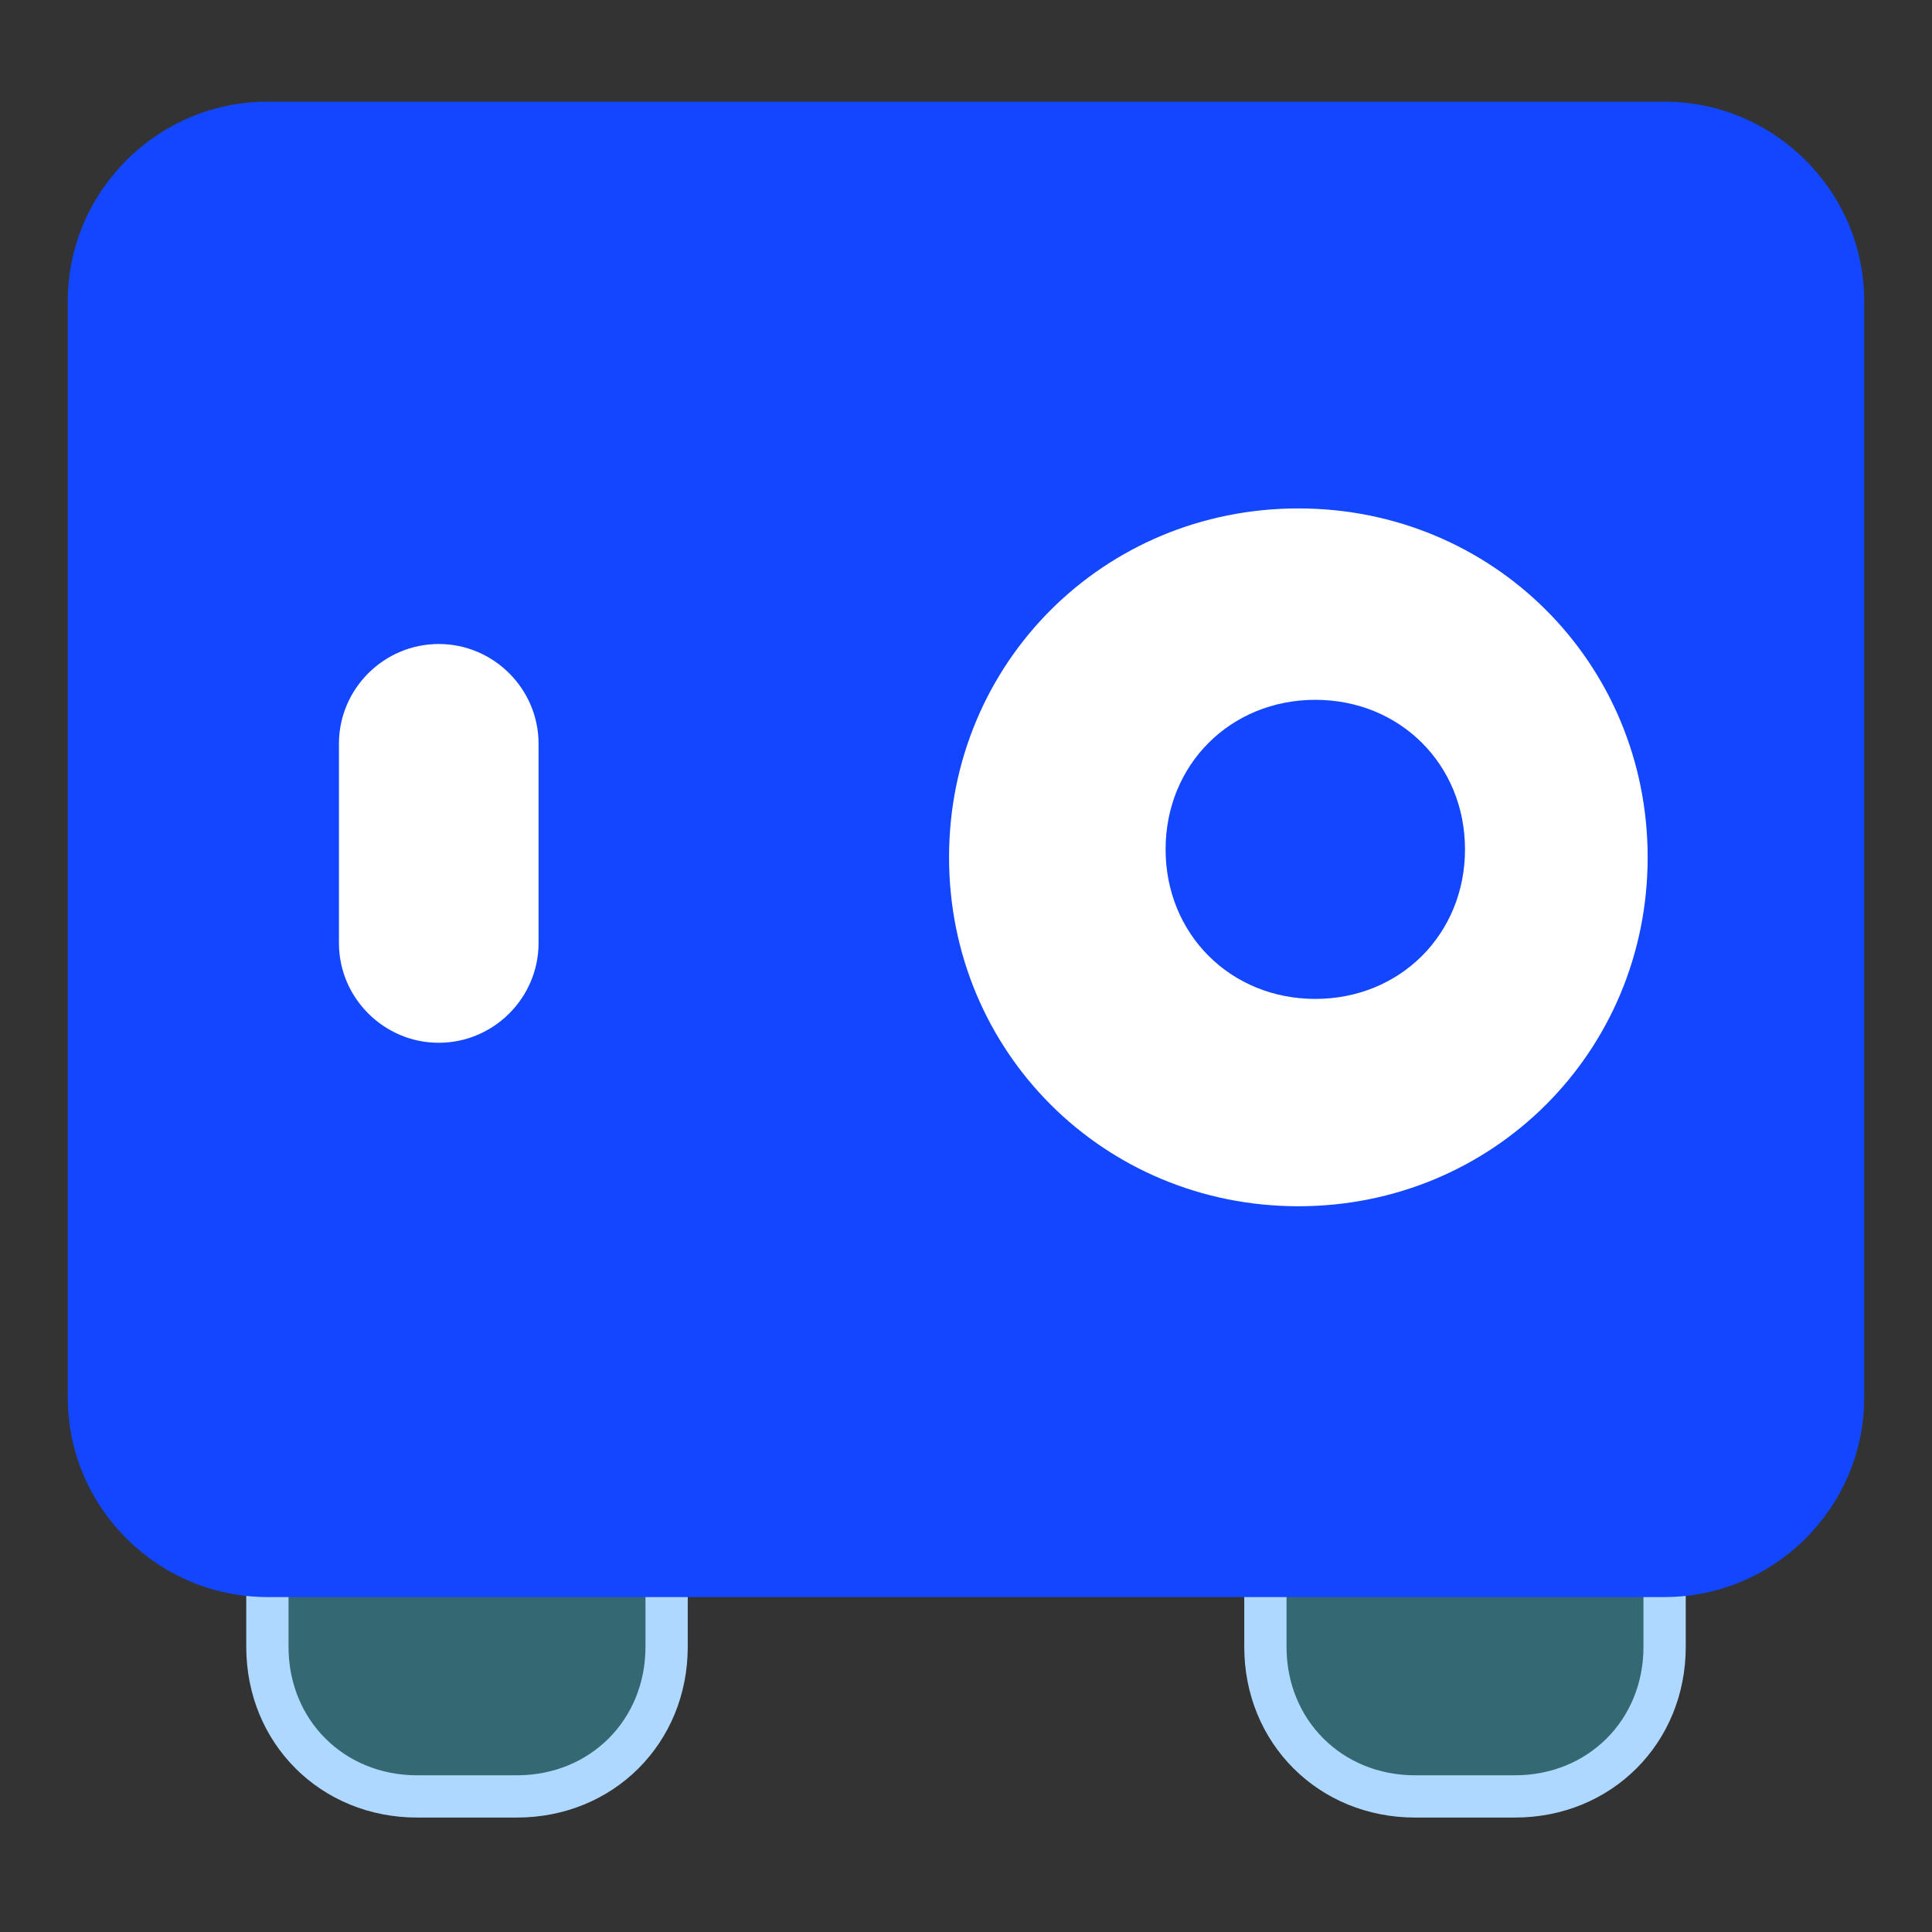 <svg viewBox="0 0 57 57" version="1.1" xmlns="http://www.w3.org/2000/svg">
  <rect x="0" y="0" width="57" height="57" fill="#333333" stroke="none"/>
  <g id="for-T" stroke="none" stroke-width="1" fill="none" fill-rule="evenodd">
    <path
      d="M12.306,38.294 L15.25,38.294 C17.753,38.294 19.667,40.206 19.667,42.706 L19.667,48.588 C19.667,51.088 17.753,53 15.25,53 L12.306,53 C9.803,53 7.889,51.088 7.889,48.588 L7.889,42.706 C7.889,40.206 9.803,38.294 12.306,38.294 L12.306,38.294 Z M41.75,38.294 L44.694,38.294 C47.197,38.294 49.111,40.206 49.111,42.706 L49.111,48.588 C49.111,51.088 47.197,53 44.694,53 L41.75,53 C39.247,53 37.333,51.088 37.333,48.588 L37.333,42.706 C37.333,40.206 39.247,38.294 41.75,38.294 L41.75,38.294 Z"
      id="shape" stroke="#AED8FF" stroke-width="1.247" fill-opacity="0.32" fill="#37DBFF"/>
    <path
      d="M7.889,3 L49.111,3 C52.35,3 55,5.647 55,8.882 L55,41.235 C55,44.471 52.35,47.118 49.111,47.118 L7.889,47.118 C4.65,47.118 2,44.471 2,41.235 L2,8.882 C2,5.647 4.65,3 7.889,3 Z"
      id="path" fill="#1346FF"/>
    <path
      d="M38.306,35.588 C44.047,35.588 48.611,31.029 48.611,25.294 C48.611,19.559 44.047,15 38.306,15 C32.564,15 28,19.559 28,25.294 C28,31.029 32.564,35.588 38.306,35.588 Z"
      id="path" fill="#FFFFFF"/>
    <path
      d="M43.222,25.059 C43.222,22.559 41.308,20.647 38.806,20.647 C36.303,20.647 34.389,22.559 34.389,25.059 C34.389,27.559 36.303,29.471 38.806,29.471 C41.308,29.471 43.222,27.559 43.222,25.059 Z"
      id="path" fill="#1346FF"/>
    <path
      d="M12.944,19 C14.564,19 15.889,20.324 15.889,21.941 L15.889,27.824 C15.889,29.441 14.564,30.765 12.944,30.765 C11.325,30.765 10,29.441 10,27.824 L10,21.941 C10,20.324 11.325,19 12.944,19 Z"
      id="path" fill="#FFFFFF"/>
  </g>
</svg>
